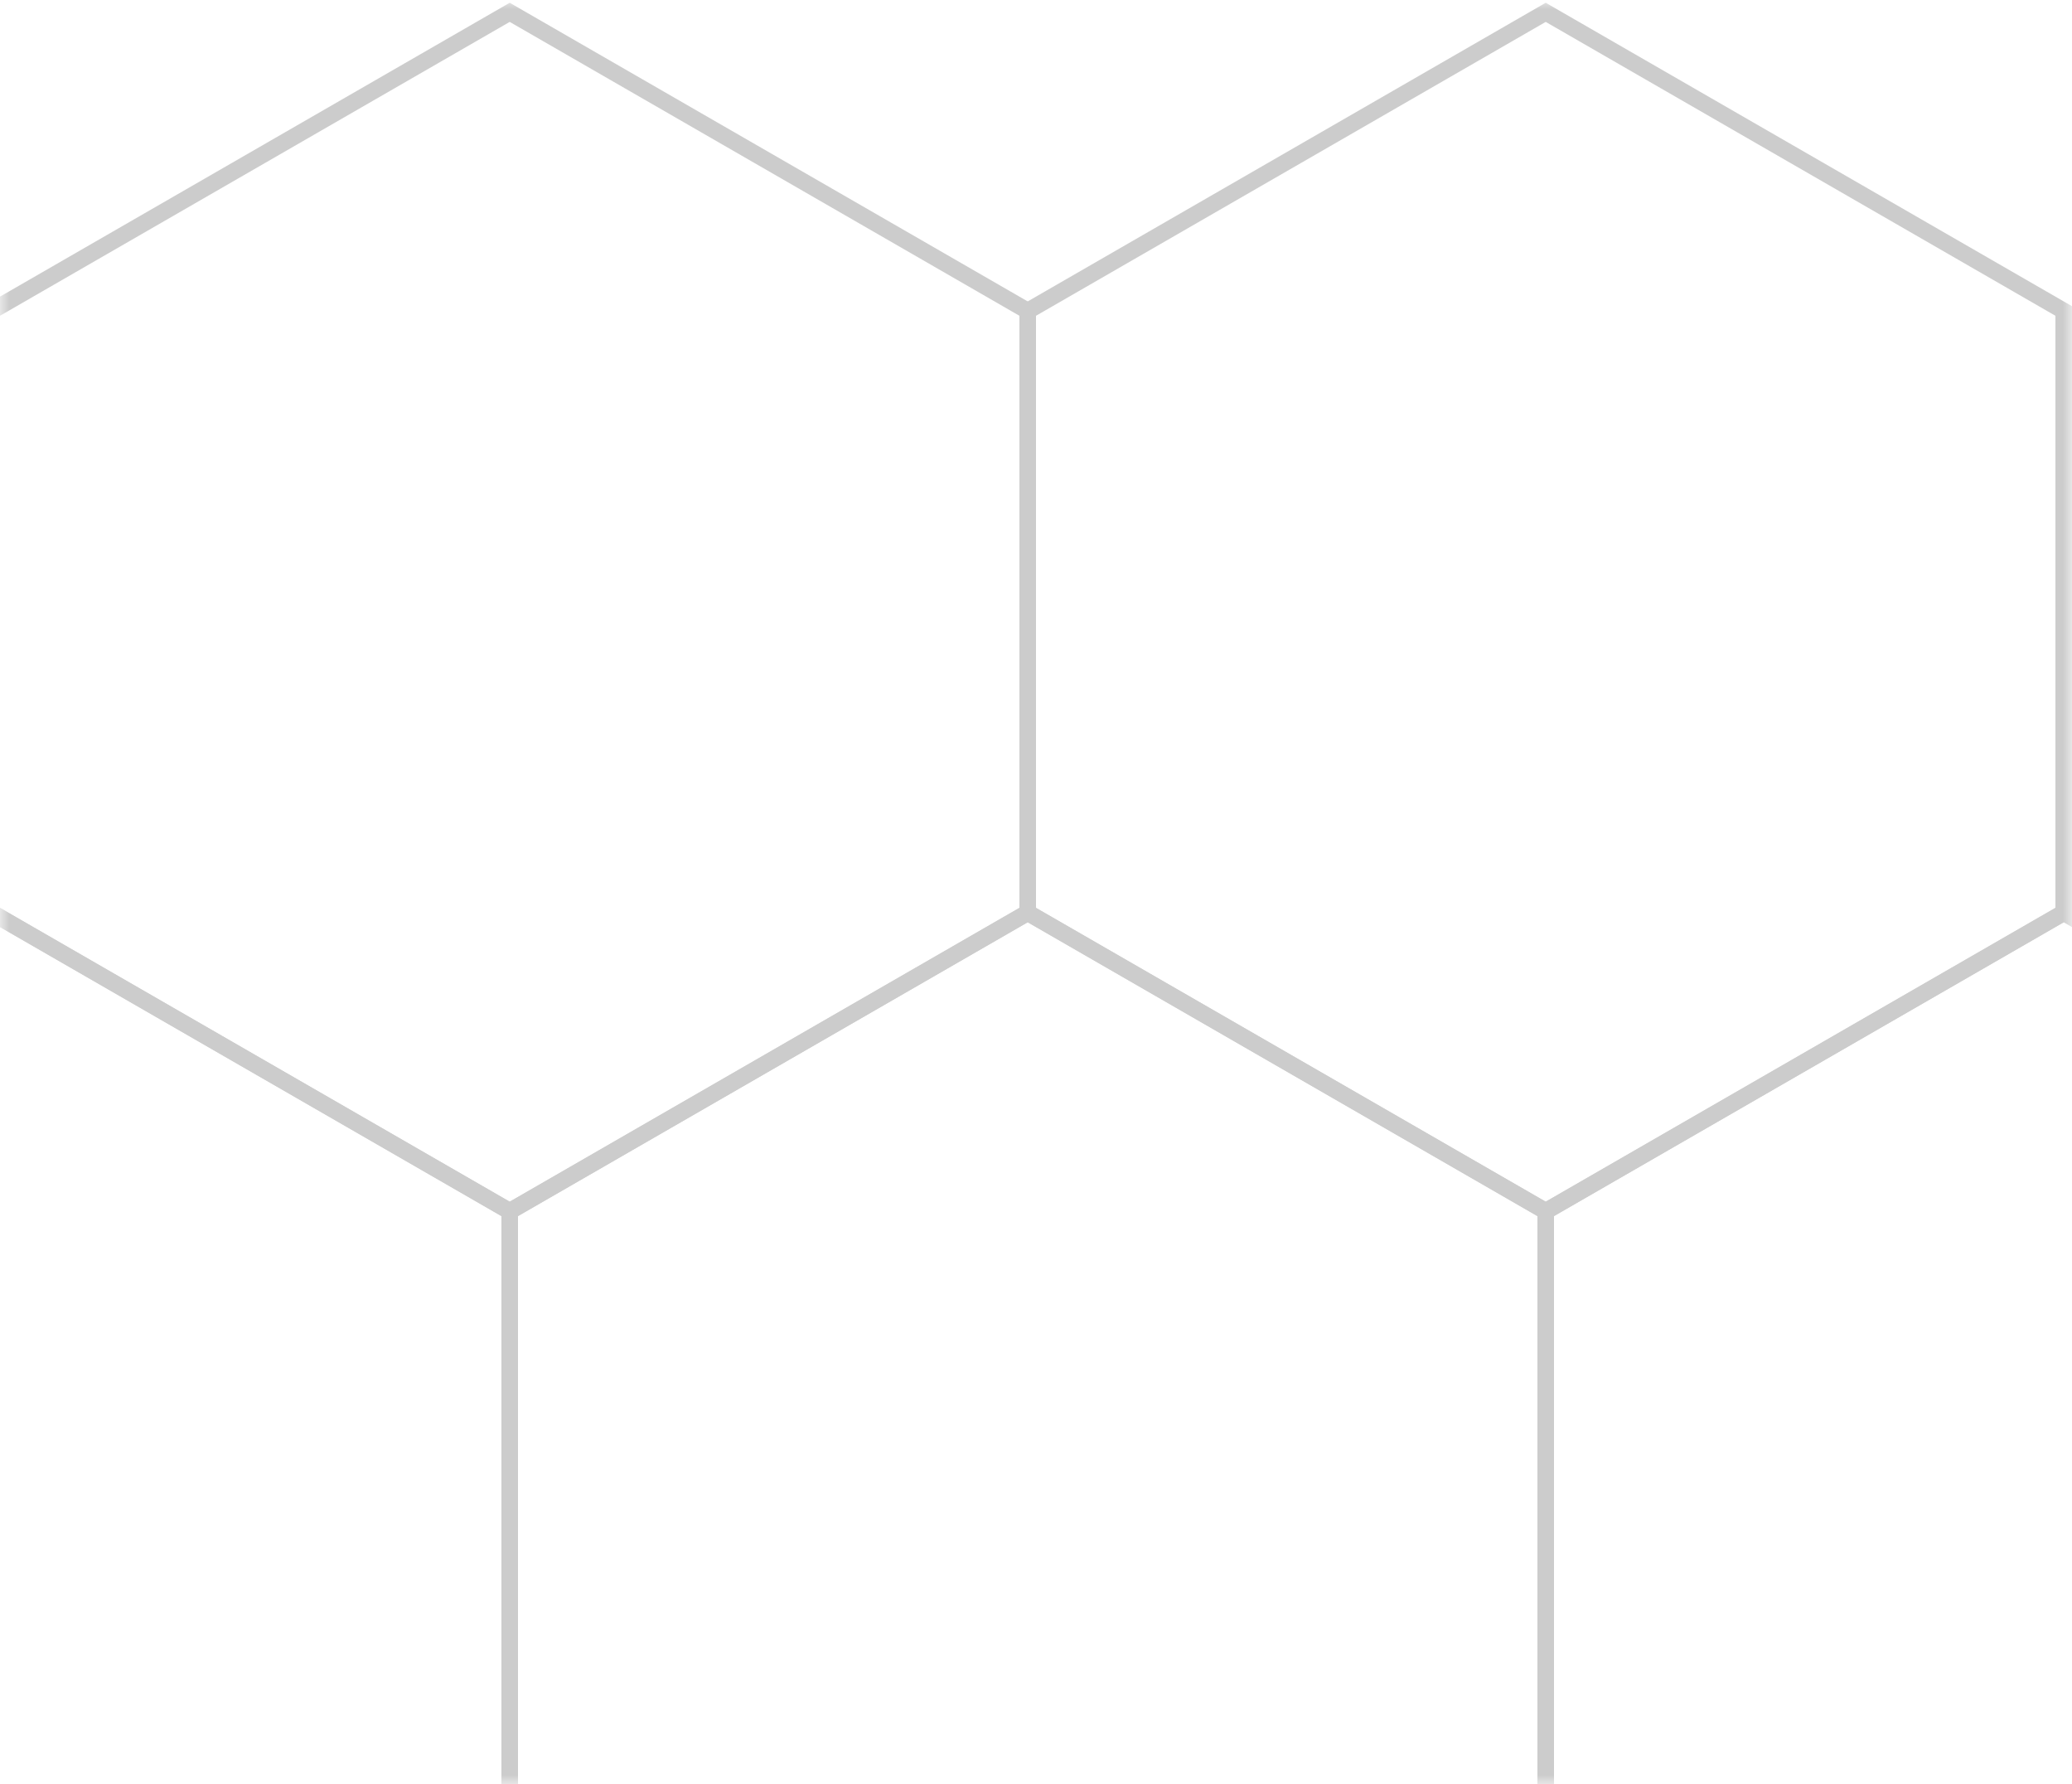<?xml version="1.0" encoding="UTF-8"?>
<svg xmlns="http://www.w3.org/2000/svg" xmlns:xlink="http://www.w3.org/1999/xlink" width="115pt" height="99pt" viewBox="0 0 115 99" version="1.1">
<defs>
<filter id="alpha" filterUnits="objectBoundingBox" x="0%" y="0%" width="100%" height="100%">
  <feColorMatrix type="matrix" in="SourceGraphic" values="0 0 0 0 1 0 0 0 0 1 0 0 0 0 1 0 0 0 1 0"/>
</filter>
<mask id="mask0">
  <g filter="url(#alpha)">
<rect x="0" y="0" width="115" height="99" style="fill:rgb(0%,0%,0%);fill-opacity:0.2;stroke:none;"/>
  </g>
</mask>
<clipPath id="clip1">
  <rect x="0" y="0" width="115" height="99"/>
</clipPath>
<g id="surface5" clip-path="url(#clip1)">
<path style="fill:none;stroke-width:0.4;stroke-linecap:butt;stroke-linejoin:miter;stroke:rgb(0%,0%,0%);stroke-opacity:1;stroke-miterlimit:4;" d="M 24.8 22.001 L 37.3 29.199 L 37.3 43.701 L 24.8 50.9 L 12.3 43.701 L 12.3 29.199 Z M 24.8 22.001 " transform="matrix(2.3,0,0,2.302,0,0)"/>
<path style="fill:none;stroke-width:0.4;stroke-linecap:butt;stroke-linejoin:miter;stroke:rgb(0%,0%,0%);stroke-opacity:1;stroke-miterlimit:4;" d="M 24.8 22.001 L 37.3 29.199 L 37.3 43.701 L 24.8 50.9 L 12.3 43.701 L 12.3 29.199 Z M 24.8 22.001 " transform="matrix(2.3,0,0,2.302,57.5,0)"/>
<path style="fill:none;stroke-width:0.4;stroke-linecap:butt;stroke-linejoin:miter;stroke:rgb(0%,0%,0%);stroke-opacity:1;stroke-miterlimit:4;" d="M 24.8 22.001 L 37.3 29.199 L 37.3 43.701 L 24.8 50.9 L 12.3 43.701 L 12.3 29.199 Z M 24.8 22.001 " transform="matrix(2.3,0,0,2.302,-57.5,0)"/>
<path style="fill:none;stroke-width:0.4;stroke-linecap:butt;stroke-linejoin:miter;stroke:rgb(0%,0%,0%);stroke-opacity:1;stroke-miterlimit:4;" d="M 24.8 22 L 37.3 29.199 L 37.3 43.701 L 24.8 50.899 L 12.3 43.701 L 12.3 29.199 Z M 24.8 22 " transform="matrix(2.3,0,0,2.302,28.75,-49.96)"/>
<path style="fill:none;stroke-width:0.4;stroke-linecap:butt;stroke-linejoin:miter;stroke:rgb(0%,0%,0%);stroke-opacity:1;stroke-miterlimit:4;" d="M 24.8 22 L 37.3 29.199 L 37.3 43.701 L 24.8 50.899 L 12.3 43.701 L 12.3 29.199 Z M 24.8 22 " transform="matrix(2.3,0,0,2.302,-28.75,-49.96)"/>
</g>
</defs>
<g id="surface1">
<use xlink:href="#surface5" mask="url(#mask0)"/>
</g>
</svg>
